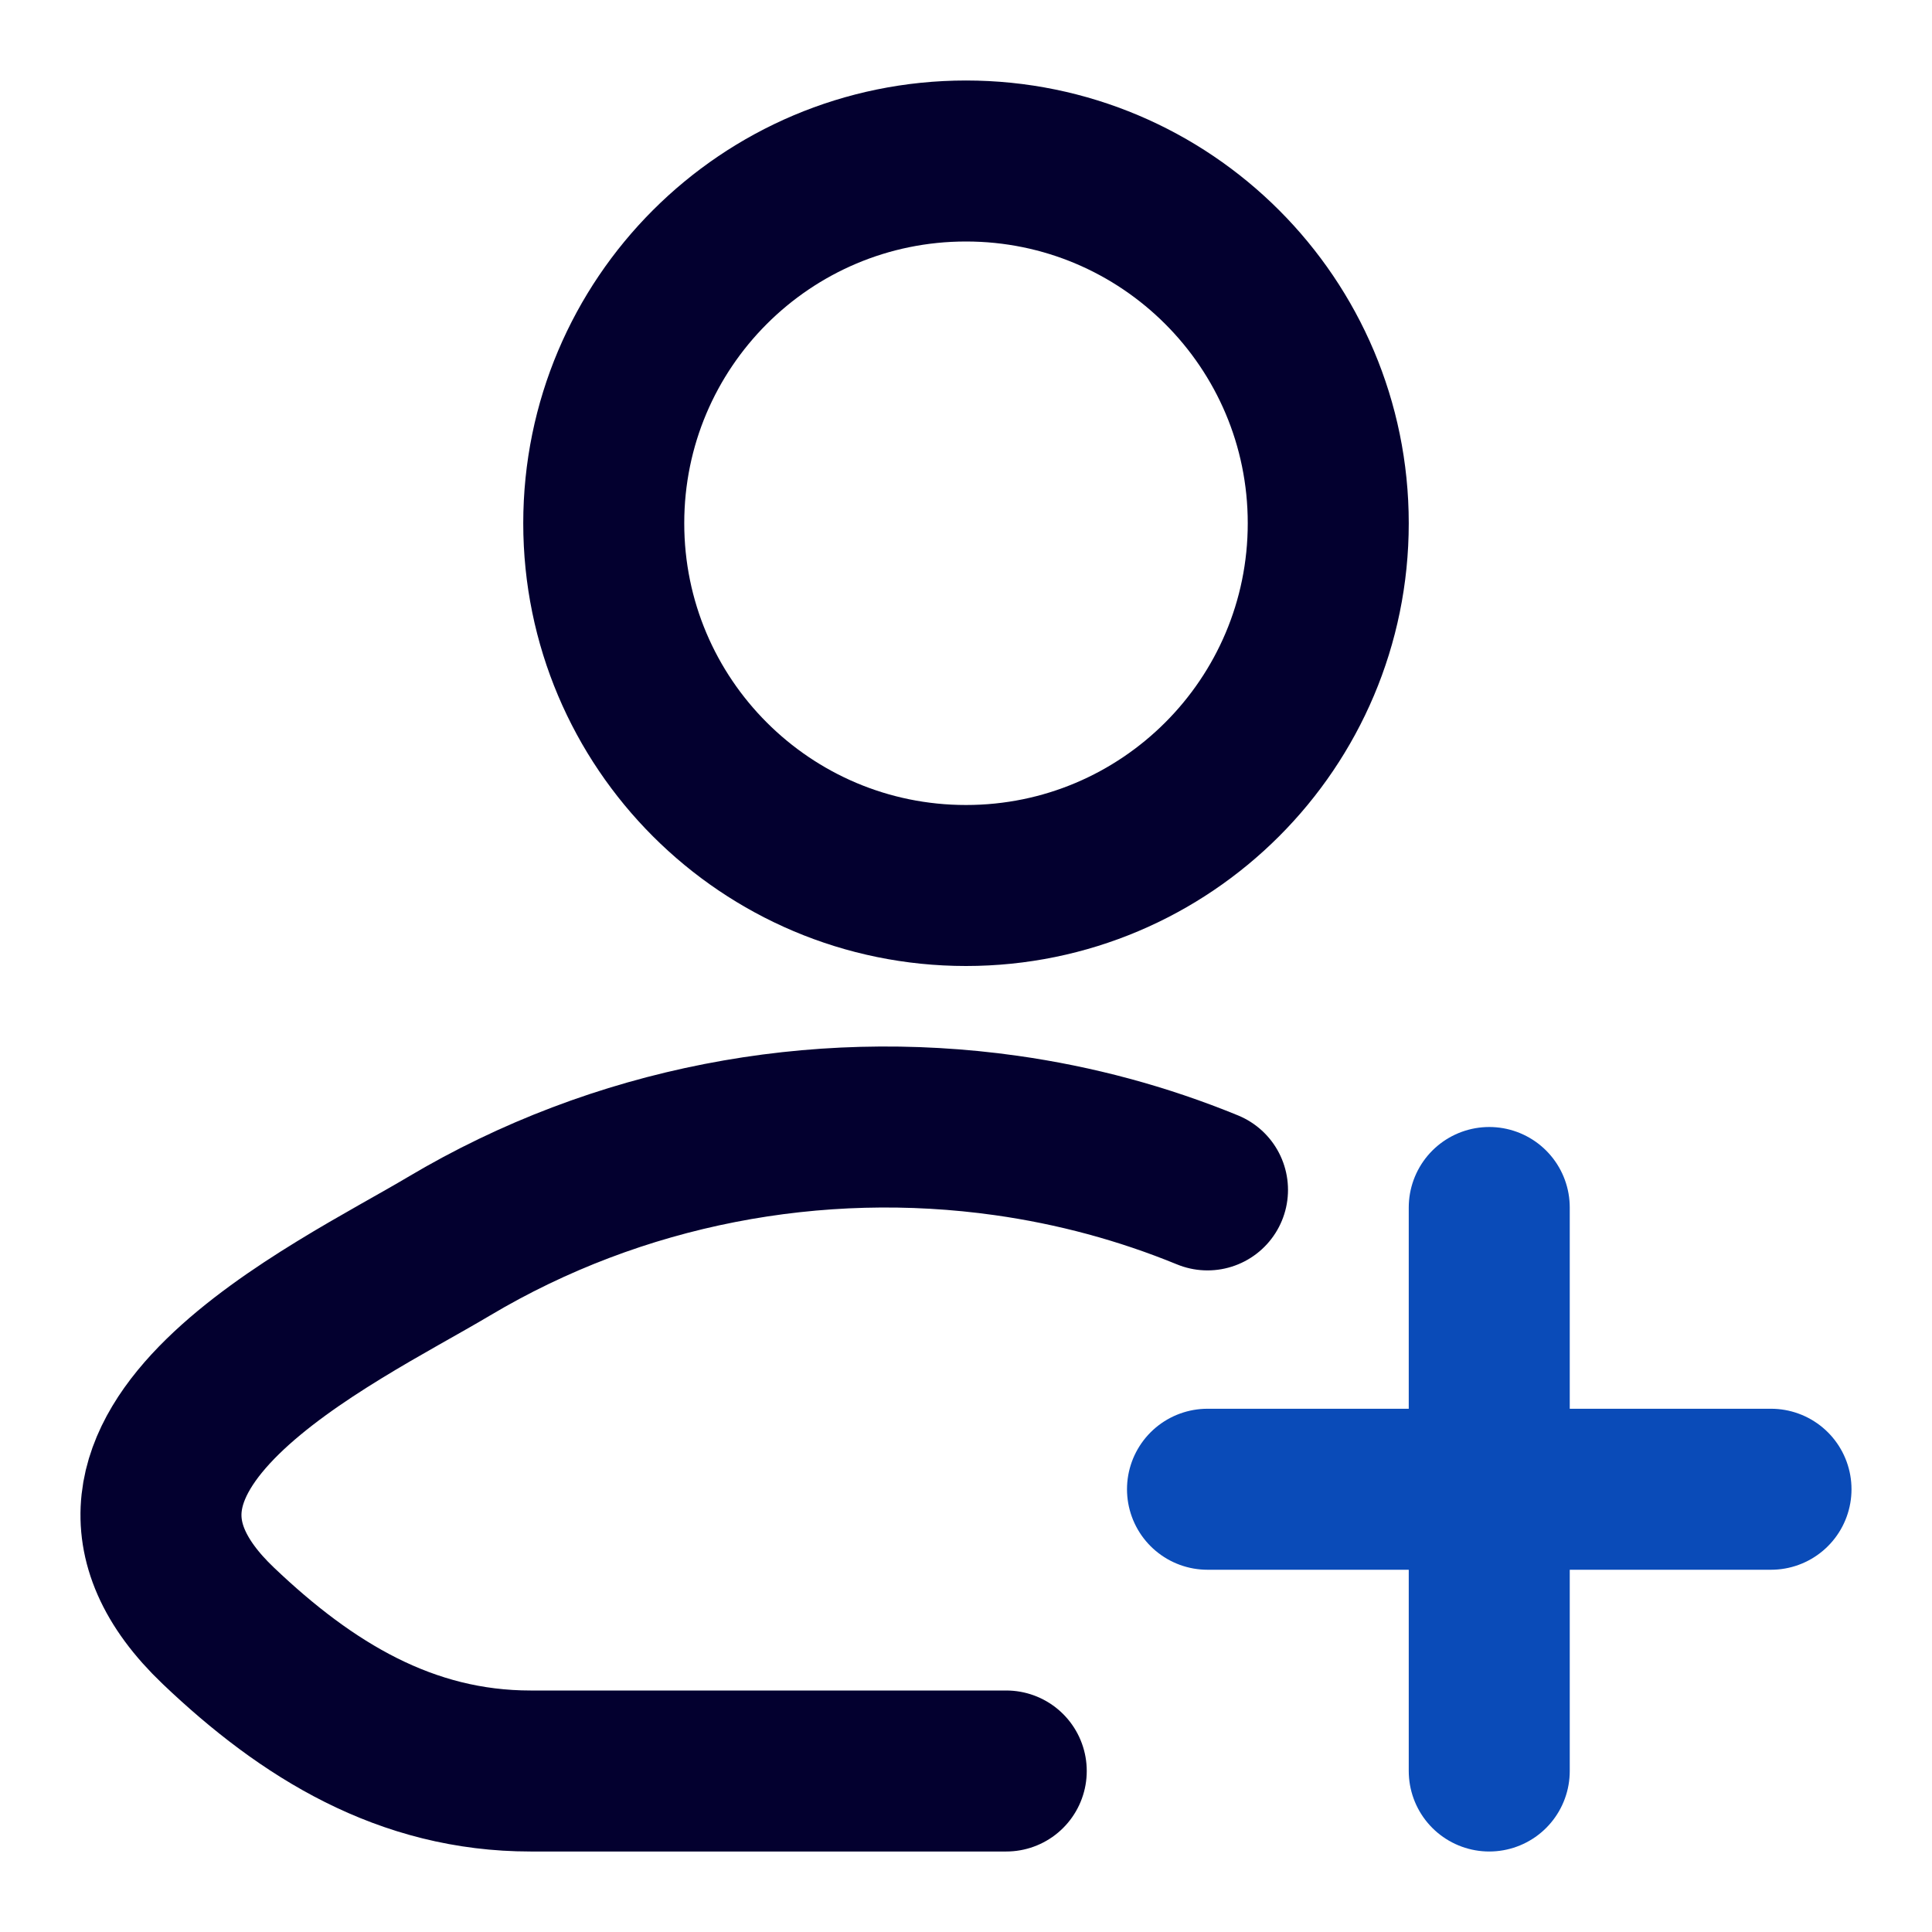 <svg width="18" height="18" viewBox="0 0 18 18" fill="none" xmlns="http://www.w3.org/2000/svg">
<g clip-path="url(#clip0_1324_16543)">
<path d="M9.375 16.5H4.943C3.784 16.5 2.862 15.936 2.034 15.147C0.34 13.533 3.122 12.243 4.183 11.611C5.759 10.673 7.603 10.329 9.375 10.579C10.018 10.67 10.645 10.838 11.25 11.086" stroke="#03002F" stroke-width="1.5" stroke-linecap="round" stroke-linejoin="round"/>
<path d="M12.375 4.875C12.375 6.739 10.864 8.25 9 8.25C7.136 8.25 5.625 6.739 5.625 4.875C5.625 3.011 7.136 1.5 9 1.5C10.864 1.5 12.375 3.011 12.375 4.875Z" stroke="#03002F" stroke-width="1.5"/>
<path d="M13.875 16.5V11.25M11.25 13.875H16.5" stroke="#0A4BB8" stroke-width="1.5" stroke-linecap="round"/>
</g>
<defs>
<clipPath id="clip0_1324_16543">
<rect width="18" height="18" fill="white"/>
</clipPath>
</defs>
</svg>
